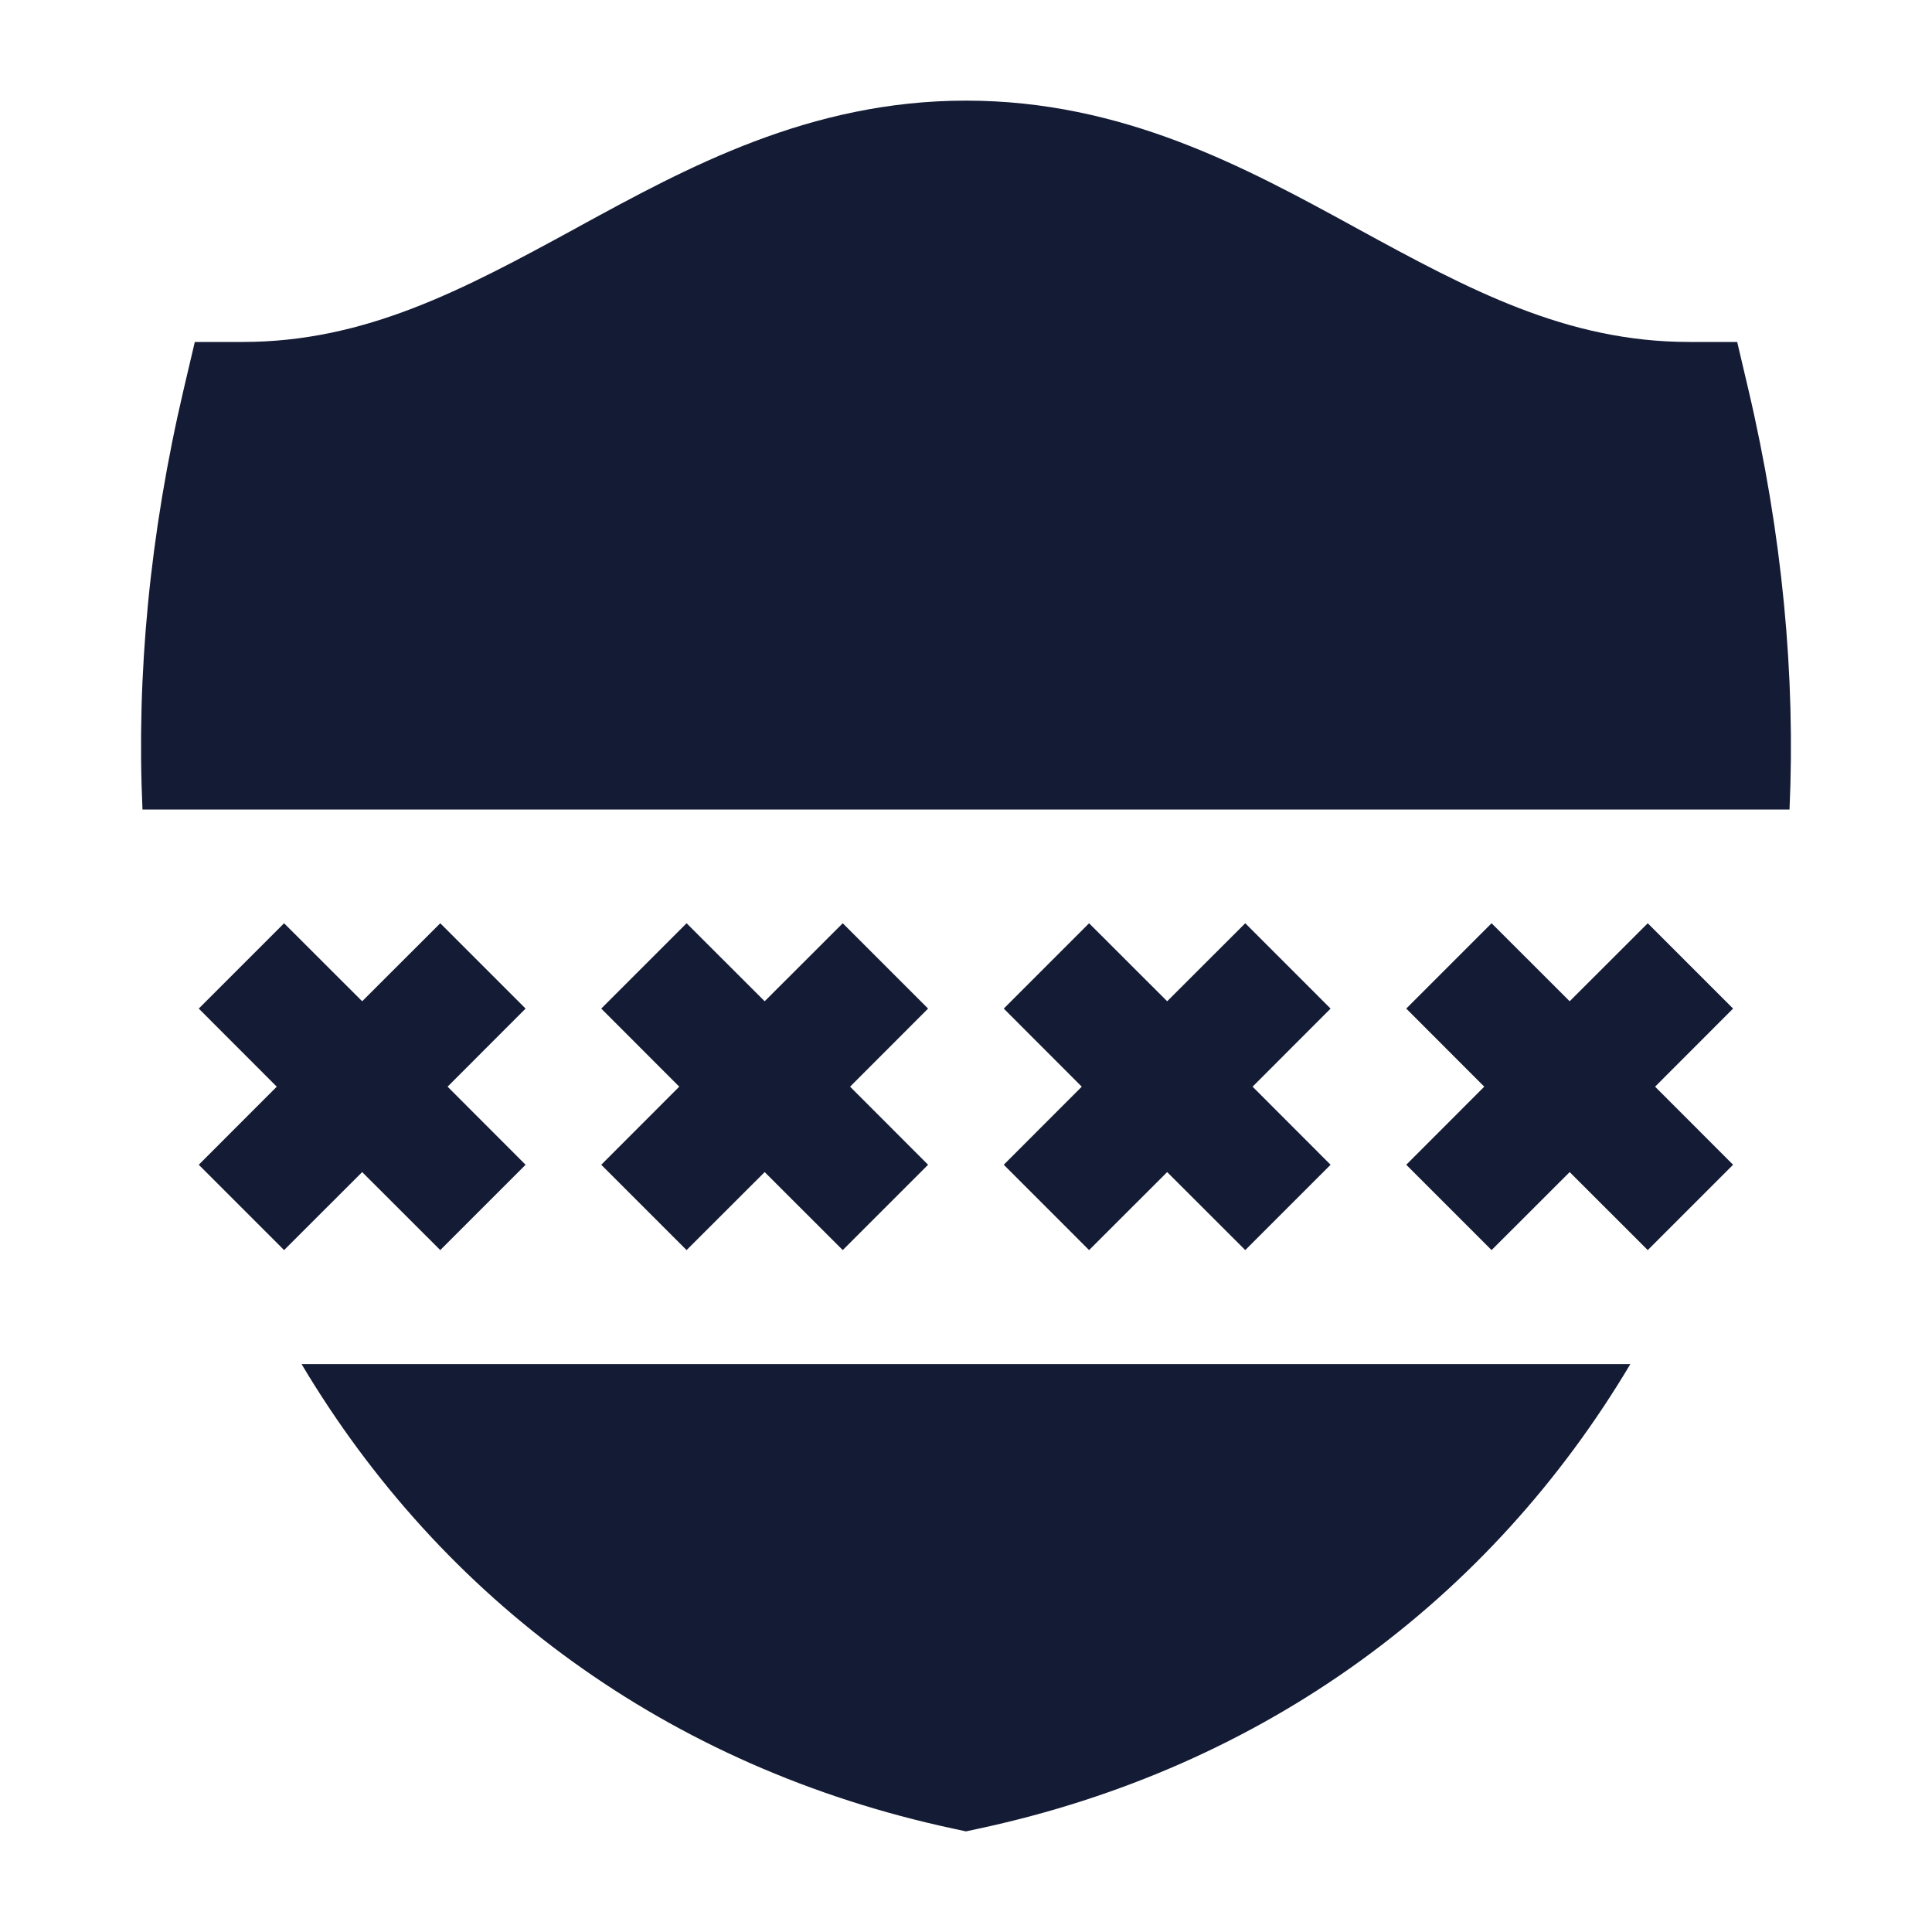 <svg width="24" height="24" viewBox="0 0 24 24" fill="none" xmlns="http://www.w3.org/2000/svg">
<path fill-rule="evenodd" clip-rule="evenodd" d="M3.438 13.499L2.469 12.529L3.529 11.469L4.499 12.438L5.469 11.469L6.529 12.529L5.56 13.499L6.529 14.469L5.469 15.529L4.499 14.56L3.529 15.529L2.469 14.469L3.438 13.499ZM8.438 13.499L7.469 12.529L8.529 11.469L9.499 12.438L10.469 11.469L11.529 12.529L10.56 13.499L11.529 14.469L10.469 15.529L9.499 14.56L8.529 15.529L7.469 14.469L8.438 13.499ZM13.438 13.499L12.469 12.529L13.529 11.469L14.499 12.438L15.469 11.469L16.529 12.529L15.56 13.499L16.529 14.469L15.469 15.529L14.499 14.56L13.529 15.529L12.469 14.469L13.438 13.499ZM18.438 13.499L17.469 12.529L18.529 11.469L19.499 12.438L20.469 11.469L21.529 12.529L20.56 13.499L21.529 14.469L20.469 15.529L19.499 14.56L18.529 15.529L17.469 14.469L18.438 13.499Z" fill="#141B34"/>
<path d="M7.194 2.813C8.537 2.08 10.057 1.25 12 1.25C13.951 1.25 15.474 2.082 16.818 2.816L16.863 2.841C18.255 3.601 19.462 4.248 20.986 4.248H21.58L21.716 4.826C22.142 6.638 22.305 8.395 22.23 10.056H1.77C1.694 8.395 1.858 6.638 2.284 4.826L2.42 4.248H3.014C4.54 4.248 5.751 3.6 7.144 2.841L7.194 2.813Z" fill="#141B34"/>
<path d="M3.746 16.945C5.486 19.867 8.286 21.954 11.842 22.716L12 22.75L12.157 22.716C15.714 21.954 18.514 19.867 20.253 16.945H3.746Z" fill="#141B34"/>
</svg>
